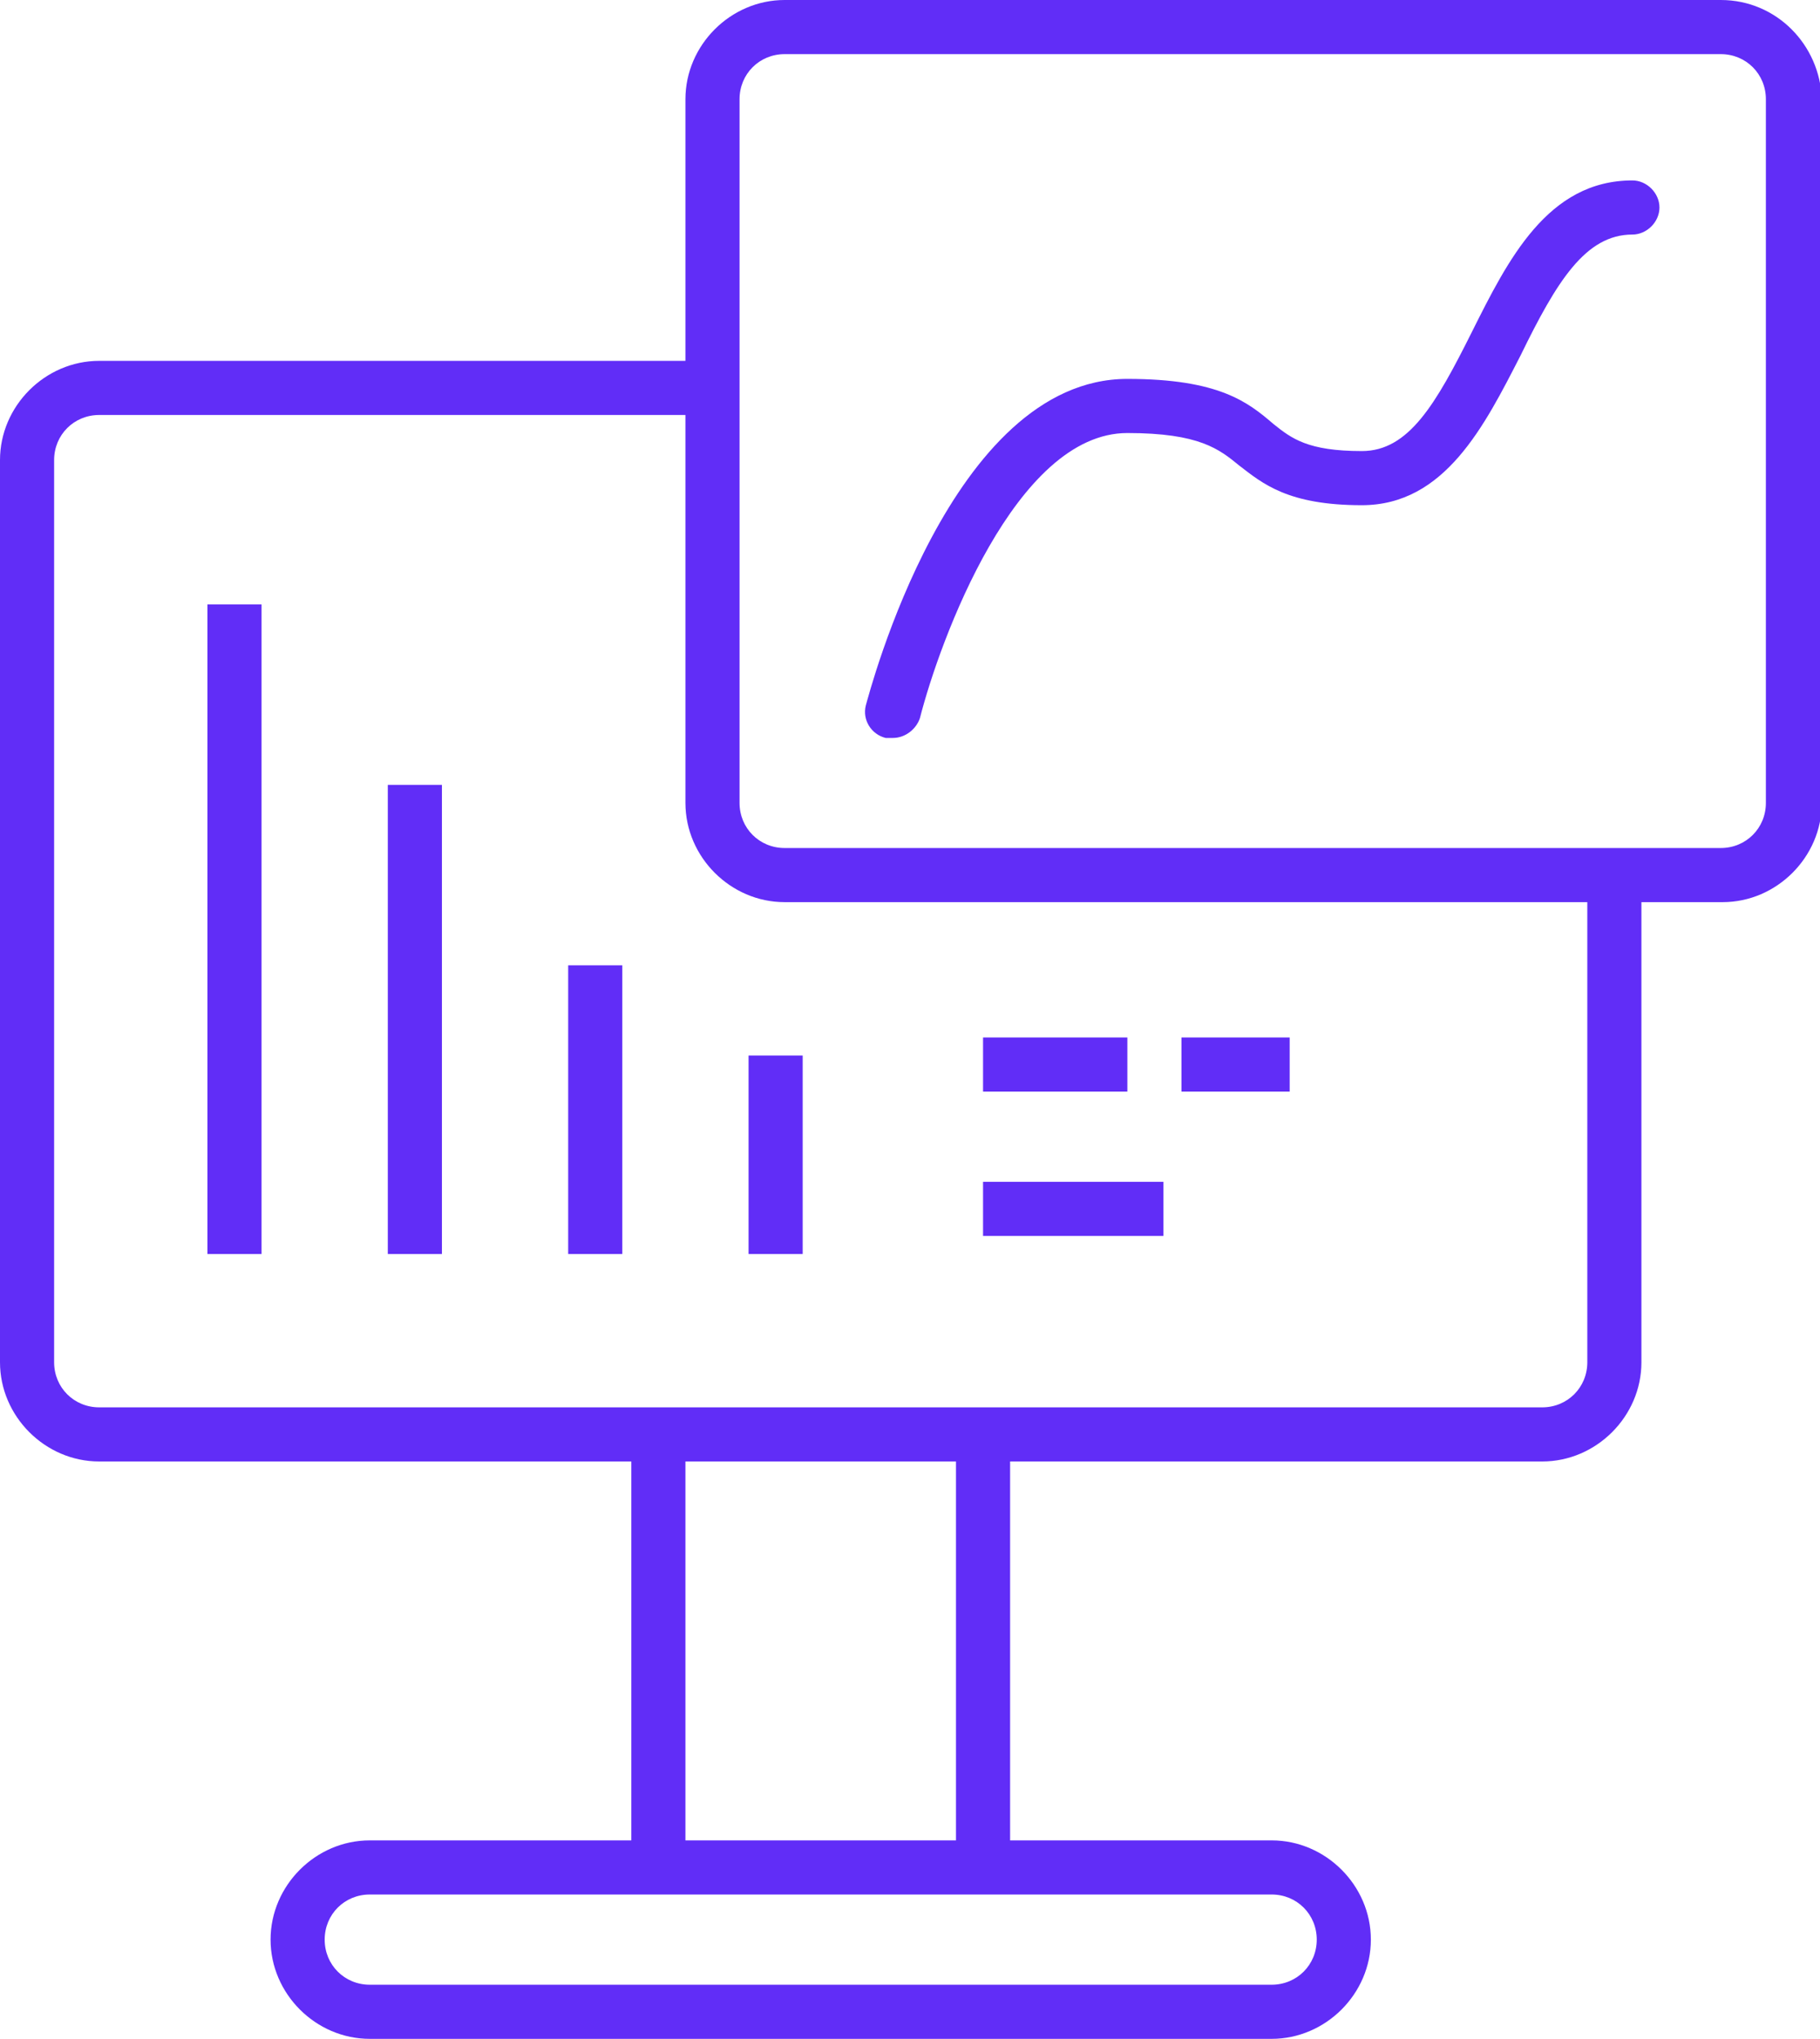 <?xml version="1.0" encoding="utf-8"?>
<!-- Generator: Adobe Illustrator 22.1.0, SVG Export Plug-In . SVG Version: 6.00 Build 0)  -->
<svg version="1.1" id="Icon" xmlns="http://www.w3.org/2000/svg" xmlns:xlink="http://www.w3.org/1999/xlink" x="0px" y="0px"
	 viewBox="0 0 100.9 113" style="enable-background:new 0 0 100.9 113;" xml:space="preserve">
<style type="text/css">
	.st0{fill:#612DF7;}
</style>
<g>
	<rect x="54.5" y="65.5" class="st0" width="10" height="3"/>
	<rect x="65.5" y="57.5" class="st0" width="6" height="3"/>
	<rect x="54.5" y="57.5" class="st0" width="8" height="3"/>
	<rect x="41.5" y="58.5" class="st0" width="3" height="11"/>
	<rect x="31.5" y="53.5" class="st0" width="3" height="16"/>
	<rect x="21.5" y="43.5" class="st0" width="3" height="26"/>
	<rect x="11.5" y="33.5" class="st0" width="3" height="36"/>
	<path class="st0" d="M95.4,0H43.5c-3,0-5.5,2.5-5.5,5.5V20H5.5c-3,0-5.5,2.5-5.5,5.5v50c0,3,2.5,5.5,5.5,5.5H35v21H20.5
		c-3,0-5.5,2.5-5.5,5.5s2.5,5.5,5.5,5.5h50c3,0,5.5-2.5,5.5-5.5s-2.5-5.5-5.5-5.5H56V81h29.5c3,0,5.5-2.5,5.5-5.5V50h4.5
		c3,0,5.5-2.5,5.5-5.5v-39C100.9,2.5,98.5,0,95.4,0z M70.5,105c1.4,0,2.5,1.1,2.5,2.5s-1.1,2.5-2.5,2.5h-50c-1.4,0-2.5-1.1-2.5-2.5
		s1.1-2.5,2.5-2.5H35h21H70.5z M53,102H38V81h15V102z M88,75.5c0,1.4-1.1,2.5-2.5,2.5H56H35H5.5C4.1,78,3,76.9,3,75.5v-50
		C3,24.1,4.1,23,5.5,23H38v21.5c0,3,2.5,5.5,5.5,5.5H88V75.5z M97.9,44.5c0,1.4-1.1,2.5-2.5,2.5H43.5c-1.4,0-2.5-1.1-2.5-2.5v-39
		C41,4.1,42.1,3,43.5,3h51.9c1.4,0,2.5,1.1,2.5,2.5V44.5z"/>
	<path class="st0" d="M90.5,10c-4.7,0-6.9,4.4-8.9,8.4c-2,4-3.5,6.6-6.1,6.6c-3,0-3.9-0.7-4.9-1.5c-1.4-1.2-3-2.5-8.1-2.5
		C52.7,21,48.2,38.4,48,39.1c-0.2,0.8,0.3,1.6,1.1,1.8c0.1,0,0.2,0,0.4,0c0.7,0,1.3-0.5,1.5-1.1C52.1,35.5,56.3,24,62.5,24
		c4,0,5.1,0.9,6.2,1.8c1.3,1,2.7,2.2,6.8,2.2c4.6,0,6.8-4.4,8.8-8.3c2-4.1,3.6-6.7,6.2-6.7c0.8,0,1.5-0.7,1.5-1.5S91.3,10,90.5,10z"
		/>
</g>
</svg>
